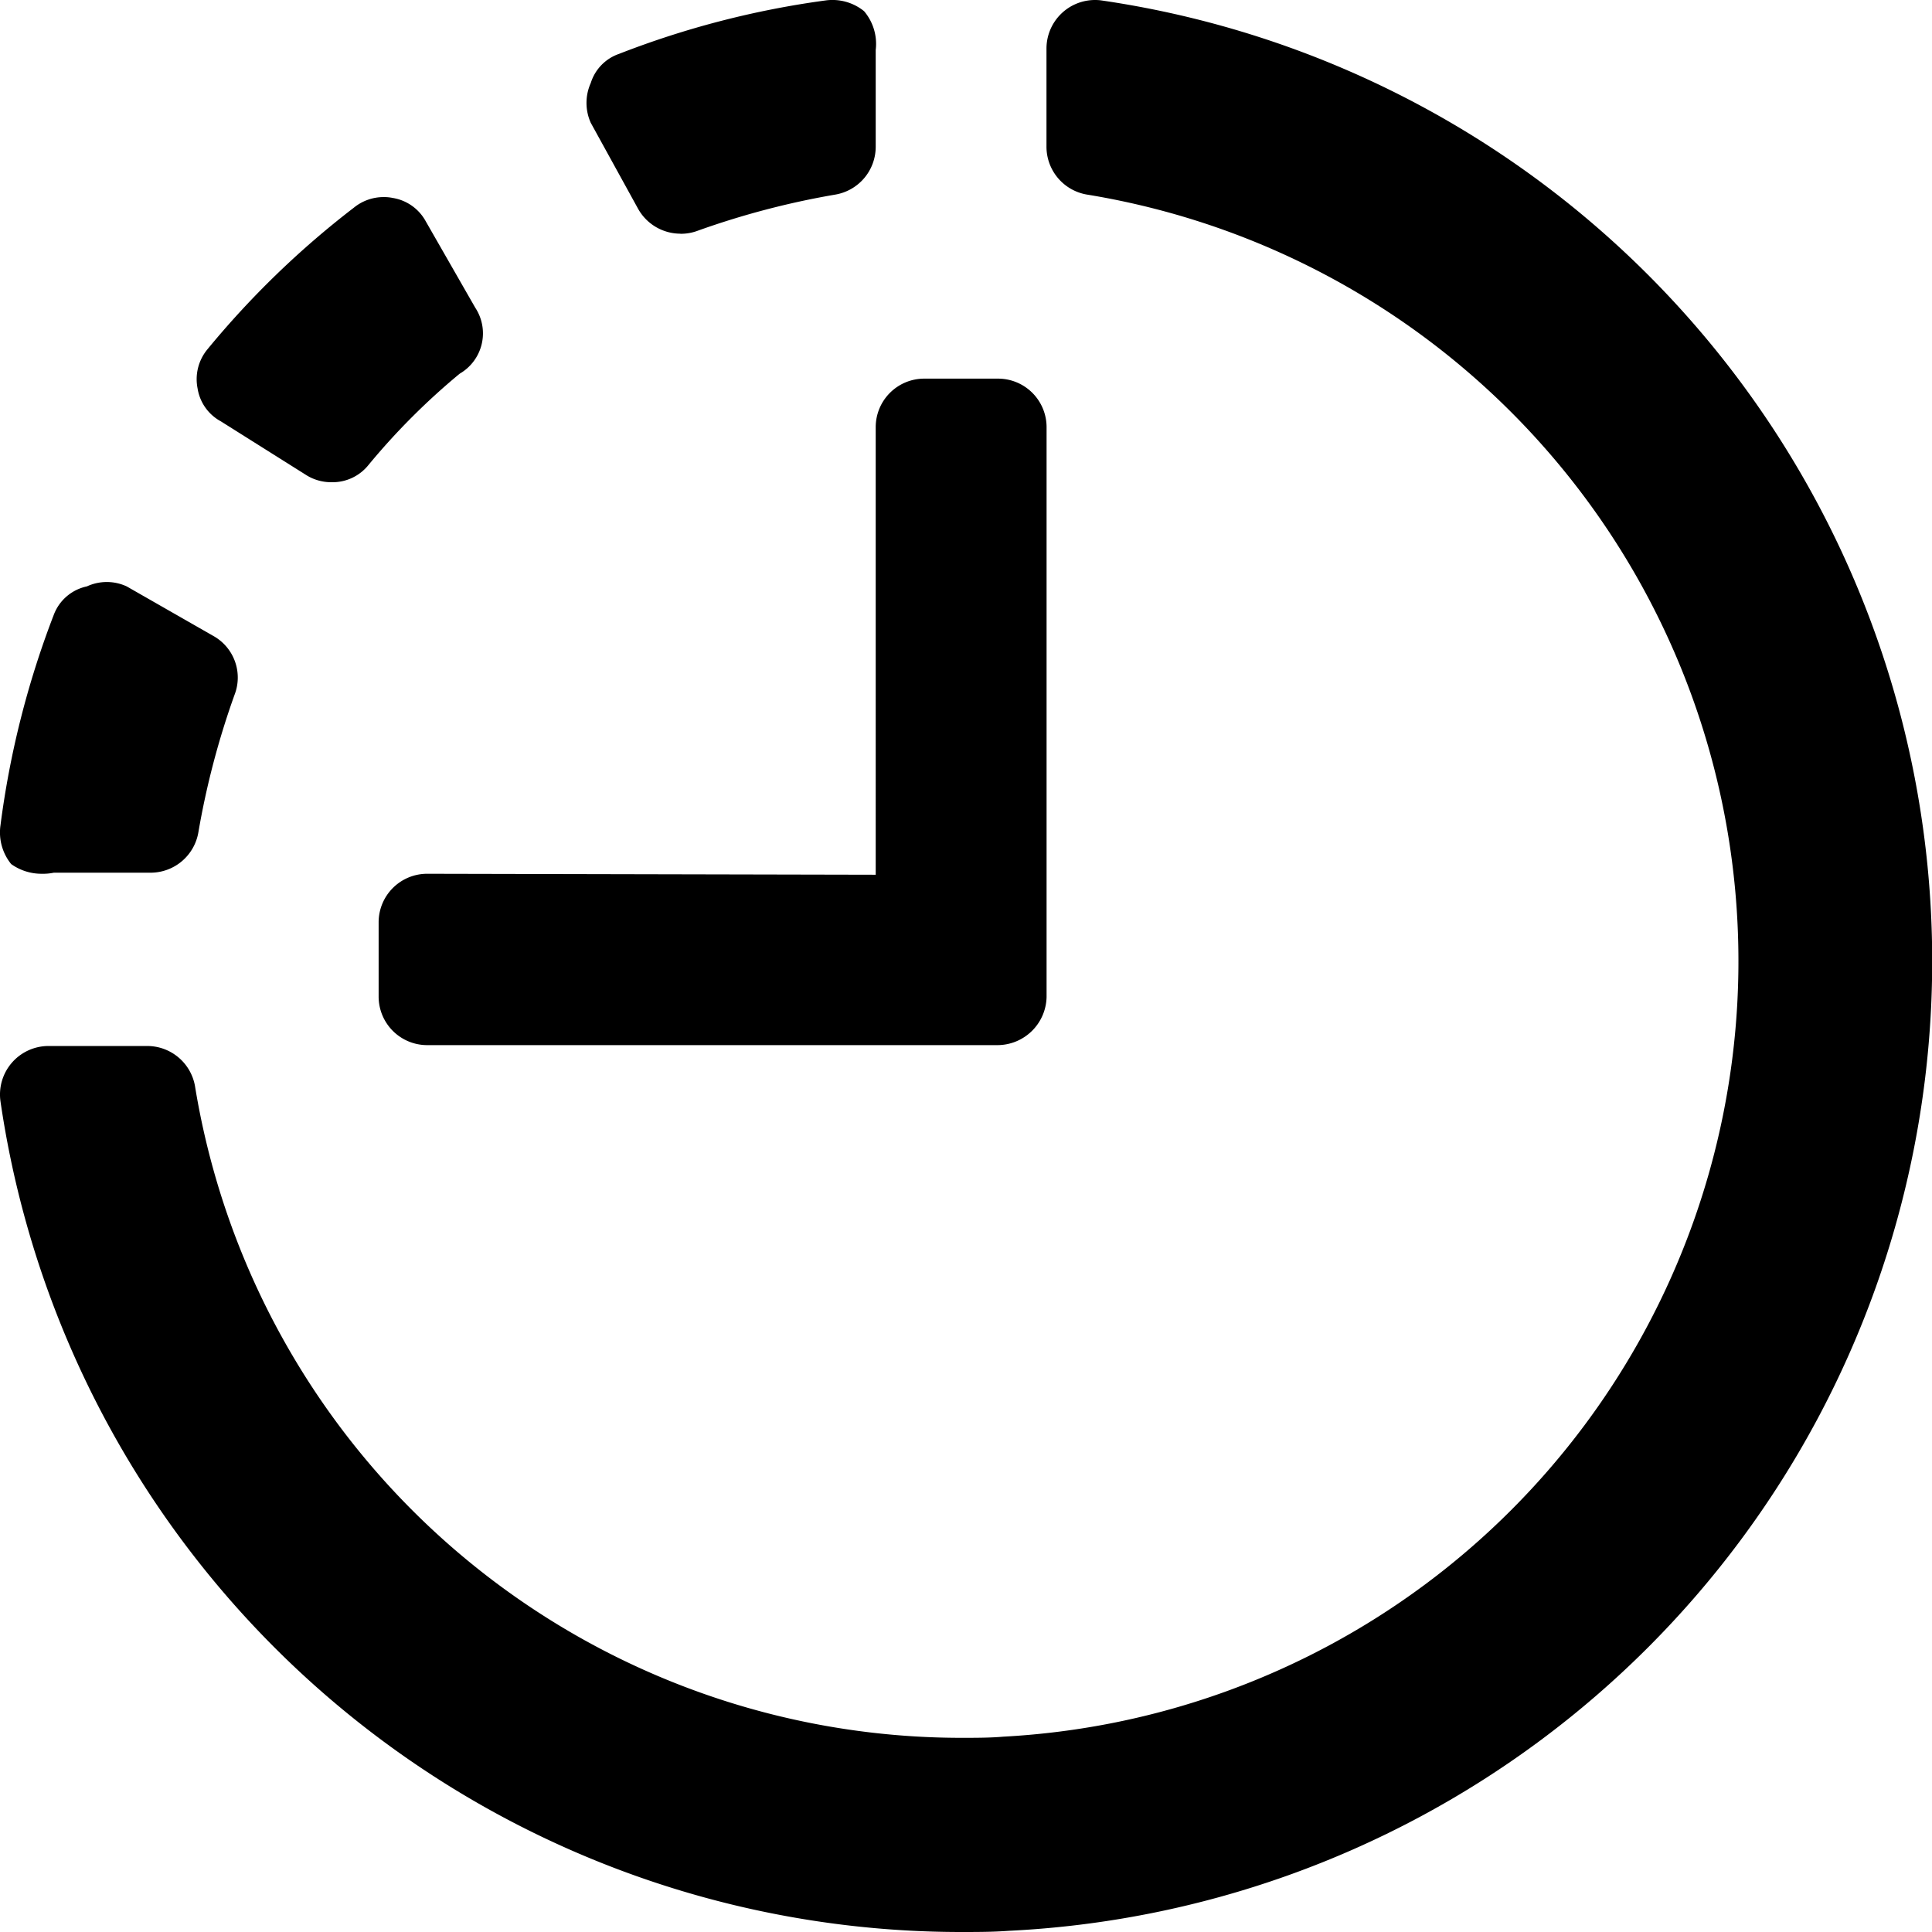 <svg xmlns="http://www.w3.org/2000/svg" width="19.9" height="19.9" viewBox="0 0 19.9 19.9">
  <g id="remaining_time" transform="translate(-2.105 -2.105)">
    <path id="Icon_color" data-name="Icon color" d="M9.893,19.9A10,10,0,0,1,.005,11.345a.5.5,0,0,1,.5-.571h1.01a.5.5,0,0,1,.493.41A8,8,0,0,0,9.9,17.9c.15,0,.3,0,.435-.012a8,8,0,0,0,.854-15.885.5.5,0,0,1-.41-.5V.5a.5.5,0,0,1,.5-.5.463.463,0,0,1,.07.005,10,10,0,0,1-.962,19.883C10.227,19.9,10.062,19.9,9.893,19.9Zm.383-9.135H4.4a.5.5,0,0,1-.5-.5V9.5a.5.5,0,0,1,.5-.5l4.62.01V4.4a.5.5,0,0,1,.5-.5h.76a.5.5,0,0,1,.5.5v5.87A.507.507,0,0,1,10.275,10.765ZM.43,9A.537.537,0,0,1,.115,8.9a.518.518,0,0,1-.11-.4,9.345,9.345,0,0,1,.55-2.17.467.467,0,0,1,.34-.29.488.488,0,0,1,.41,0l.89.509a.491.491,0,0,1,.22.61,8.4,8.4,0,0,0-.371,1.41.5.5,0,0,1-.49.42h-1A.552.552,0,0,1,.43,9ZM3.419,4.967A.487.487,0,0,1,3.165,4.9l-.89-.56A.468.468,0,0,1,2.035,4a.482.482,0,0,1,.1-.4,9.209,9.209,0,0,1,1.51-1.461.483.483,0,0,1,.306-.109.441.441,0,0,1,.095.009.473.473,0,0,1,.339.24l.51.89a.48.48,0,0,1-.16.68,7.028,7.028,0,0,0-.94.941A.474.474,0,0,1,3.419,4.967Zm3.59-2.56a.5.5,0,0,1-.434-.252l-.49-.89a.5.5,0,0,1,0-.41.463.463,0,0,1,.291-.3A9.274,9.274,0,0,1,8.5.005a.518.518,0,0,1,.4.11.52.52,0,0,1,.12.4v1a.5.5,0,0,1-.42.49,8.406,8.406,0,0,0-1.409.37A.494.494,0,0,1,7.009,2.408Z" transform="translate(2.105 2.105)"/>
  </g>
</svg>
